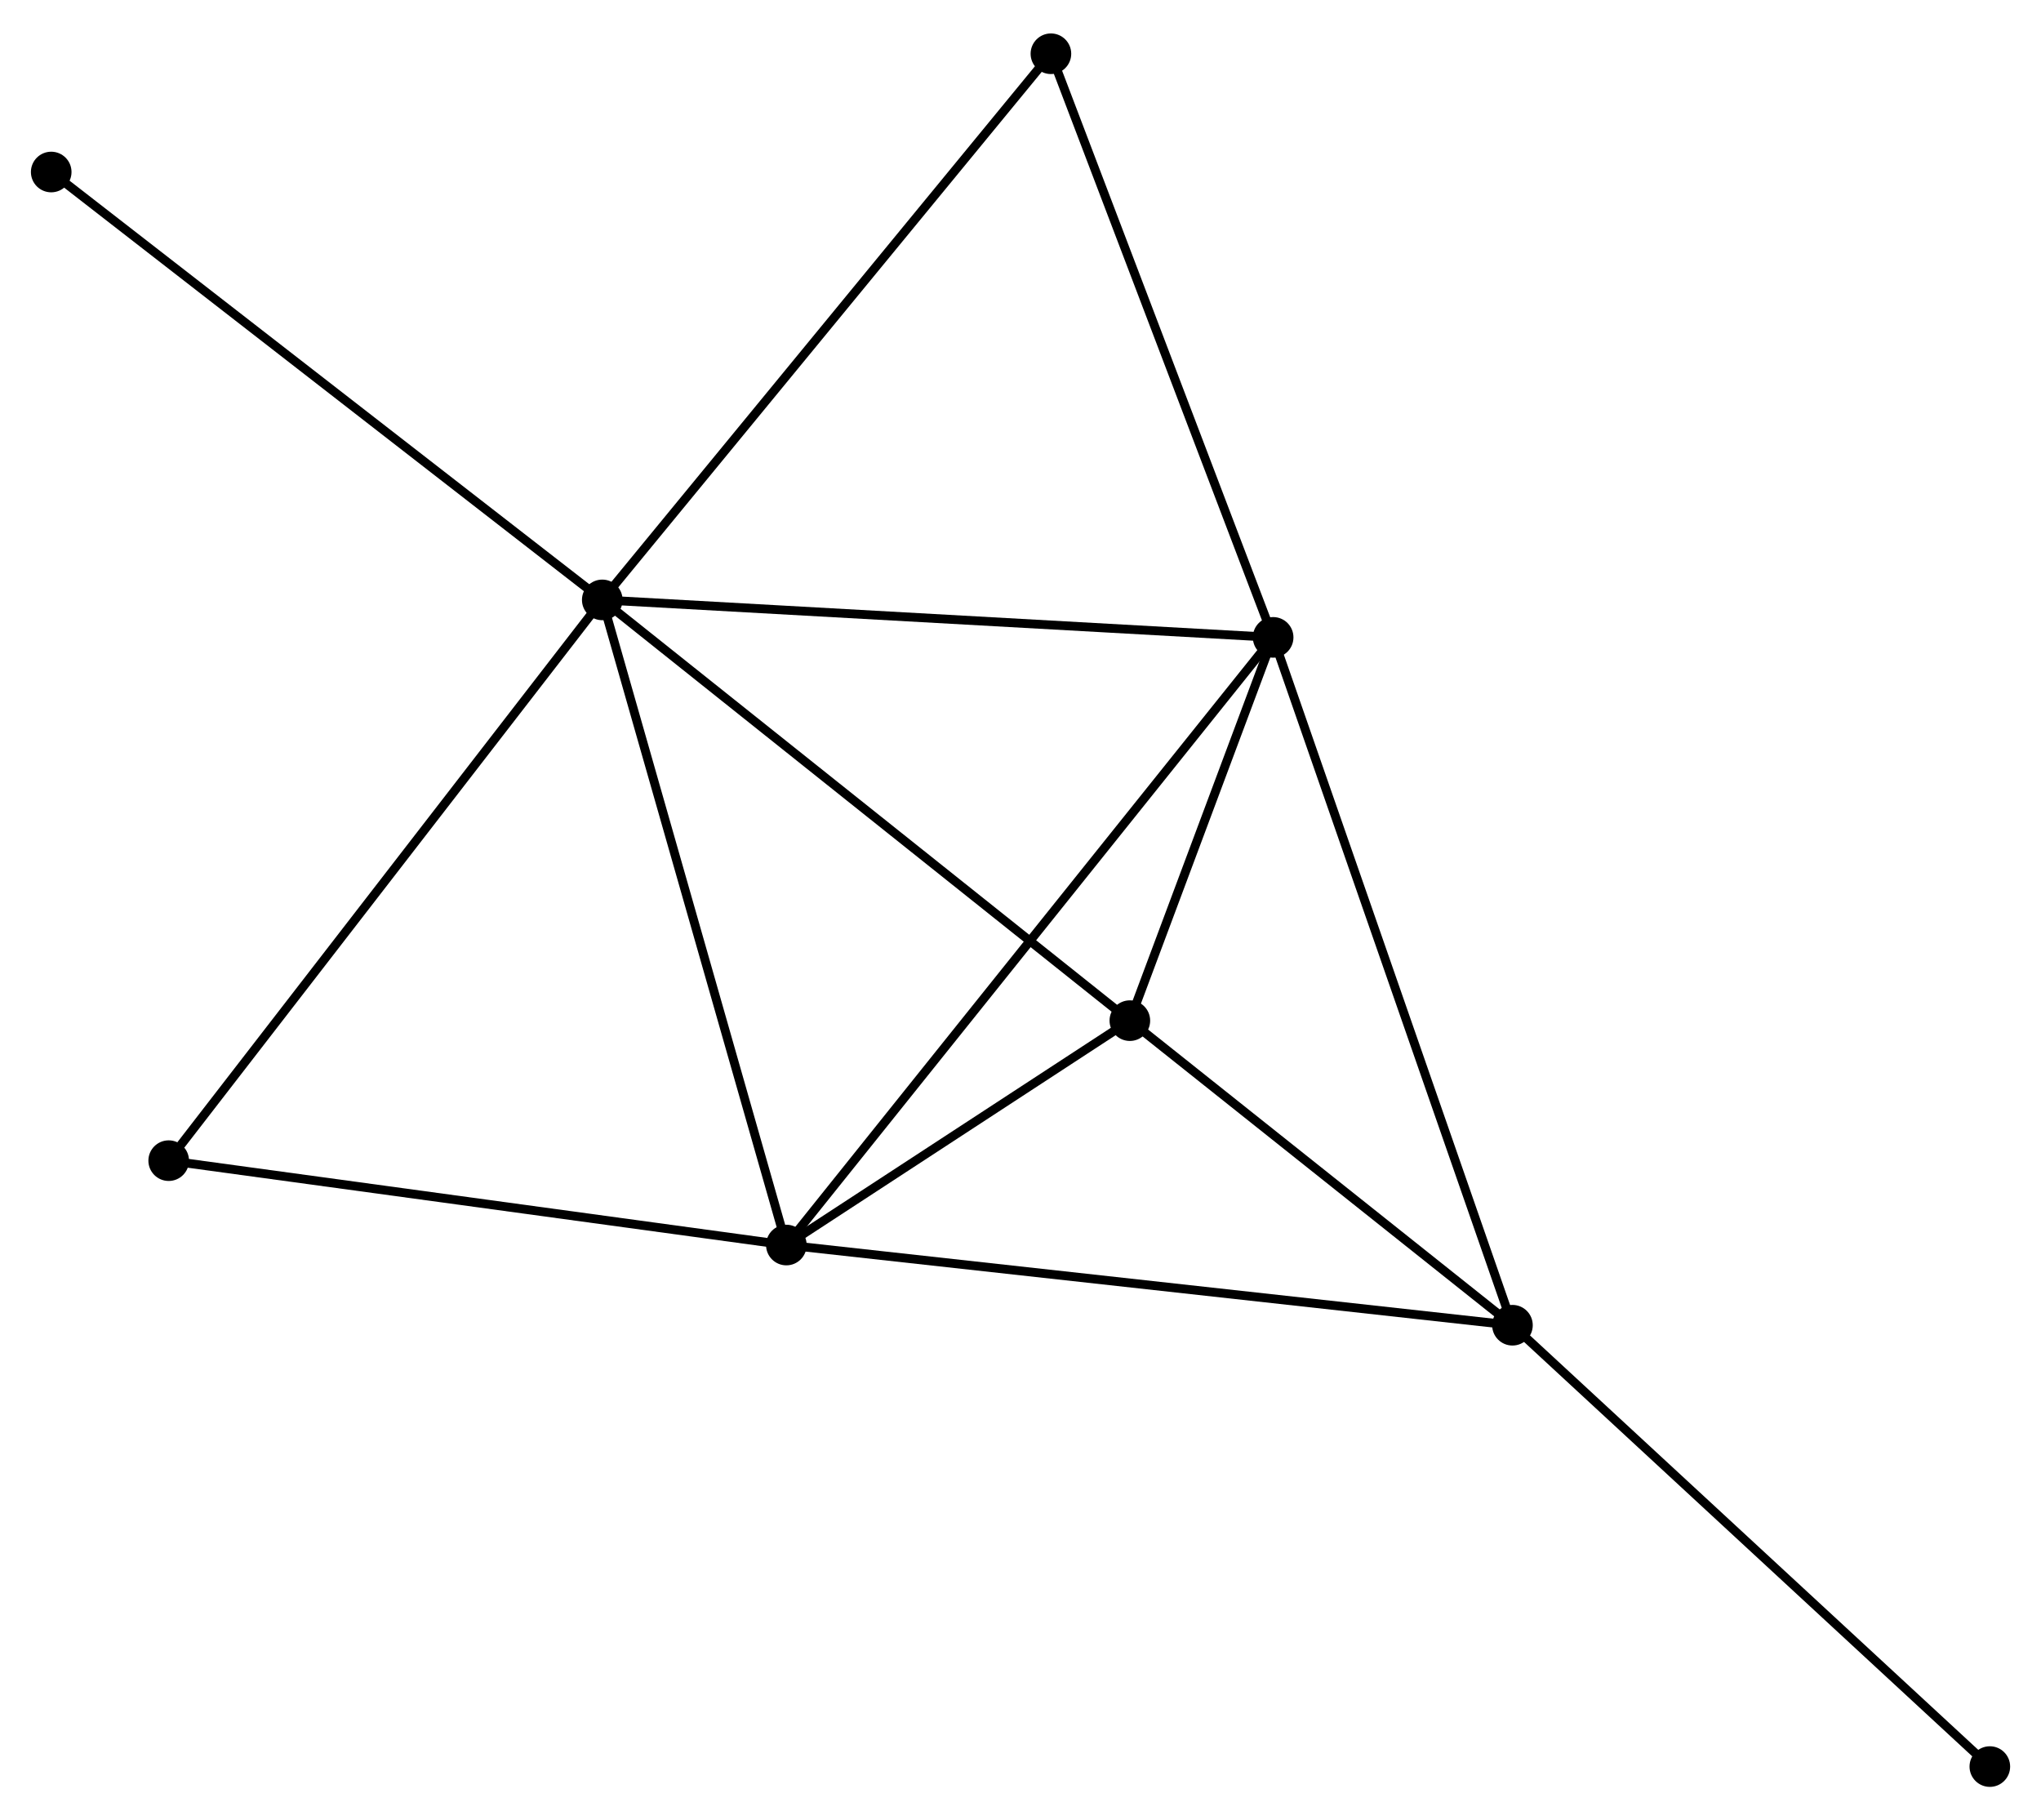 <?xml version="1.0" encoding="UTF-8" standalone="no"?>
<!DOCTYPE svg PUBLIC "-//W3C//DTD SVG 1.1//EN"
 "http://www.w3.org/Graphics/SVG/1.1/DTD/svg11.dtd">
<!-- Generated by graphviz version 2.36.0 (20140111.2315)
 -->
<!-- Title: %3 Pages: 1 -->
<svg width="231pt" height="206pt"
 viewBox="0.00 0.00 231.16 205.57" xmlns="http://www.w3.org/2000/svg" xmlns:xlink="http://www.w3.org/1999/xlink">
<g id="graph0" class="graph" transform="scale(1 1) rotate(0) translate(4 201.566)">
<title>%3</title>
<!-- 0 -->
<g id="node1" class="node"><title>0</title>
<ellipse fill="black" stroke="black" cx="64.212" cy="-133.918" rx="1.8" ry="1.8"/>
</g>
<!-- 1 -->
<g id="node2" class="node"><title>1</title>
<ellipse fill="black" stroke="black" cx="140.194" cy="-129.674" rx="1.8" ry="1.8"/>
</g>
<!-- 0&#45;&#45;1 -->
<g id="edge1" class="edge"><title>0&#45;&#45;1</title>
<path fill="none" stroke="black" d="M66.09,-133.813C76.602,-133.226 128.041,-130.353 138.381,-129.775"/>
</g>
<!-- 2 -->
<g id="node3" class="node"><title>2</title>
<ellipse fill="black" stroke="black" cx="85.061" cy="-60.861" rx="1.8" ry="1.8"/>
</g>
<!-- 0&#45;&#45;2 -->
<g id="edge2" class="edge"><title>0&#45;&#45;2</title>
<path fill="none" stroke="black" d="M64.727,-132.112C67.612,-122.005 81.727,-72.546 84.564,-62.604"/>
</g>
<!-- 4 -->
<g id="node4" class="node"><title>4</title>
<ellipse fill="black" stroke="black" cx="123.965" cy="-86.271" rx="1.8" ry="1.8"/>
</g>
<!-- 0&#45;&#45;4 -->
<g id="edge3" class="edge"><title>0&#45;&#45;4</title>
<path fill="none" stroke="black" d="M65.689,-132.74C73.884,-126.206 113.707,-94.451 122.32,-87.583"/>
</g>
<!-- 5 -->
<g id="node5" class="node"><title>5</title>
<ellipse fill="black" stroke="black" cx="115.025" cy="-195.766" rx="1.8" ry="1.8"/>
</g>
<!-- 0&#45;&#45;5 -->
<g id="edge4" class="edge"><title>0&#45;&#45;5</title>
<path fill="none" stroke="black" d="M65.468,-135.447C72.437,-143.929 106.302,-185.148 113.627,-194.064"/>
</g>
<!-- 6 -->
<g id="node6" class="node"><title>6</title>
<ellipse fill="black" stroke="black" cx="15.106" cy="-70.416" rx="1.8" ry="1.8"/>
</g>
<!-- 0&#45;&#45;6 -->
<g id="edge5" class="edge"><title>0&#45;&#45;6</title>
<path fill="none" stroke="black" d="M62.998,-132.348C56.263,-123.639 23.536,-81.318 16.458,-72.164"/>
</g>
<!-- 7 -->
<g id="node7" class="node"><title>7</title>
<ellipse fill="black" stroke="black" cx="1.8" cy="-182.373" rx="1.8" ry="1.8"/>
</g>
<!-- 0&#45;&#45;7 -->
<g id="edge6" class="edge"><title>0&#45;&#45;7</title>
<path fill="none" stroke="black" d="M62.669,-135.116C54.109,-141.761 12.514,-174.054 3.518,-181.039"/>
</g>
<!-- 1&#45;&#45;2 -->
<g id="edge7" class="edge"><title>1&#45;&#45;2</title>
<path fill="none" stroke="black" d="M139.042,-128.236C131.867,-119.281 93.363,-71.223 86.207,-62.29"/>
</g>
<!-- 1&#45;&#45;4 -->
<g id="edge9" class="edge"><title>1&#45;&#45;4</title>
<path fill="none" stroke="black" d="M139.496,-127.809C136.827,-120.669 127.275,-95.124 124.641,-88.081"/>
</g>
<!-- 1&#45;&#45;5 -->
<g id="edge10" class="edge"><title>1&#45;&#45;5</title>
<path fill="none" stroke="black" d="M139.468,-131.58C135.792,-141.232 119.276,-184.605 115.707,-193.977"/>
</g>
<!-- 3 -->
<g id="node8" class="node"><title>3</title>
<ellipse fill="black" stroke="black" cx="167.298" cy="-51.78" rx="1.8" ry="1.8"/>
</g>
<!-- 1&#45;&#45;3 -->
<g id="edge8" class="edge"><title>1&#45;&#45;3</title>
<path fill="none" stroke="black" d="M140.864,-127.748C144.614,-116.971 162.963,-64.238 166.651,-53.638"/>
</g>
<!-- 2&#45;&#45;4 -->
<g id="edge12" class="edge"><title>2&#45;&#45;4</title>
<path fill="none" stroke="black" d="M86.733,-61.953C93.132,-66.133 116.029,-81.088 122.343,-85.212"/>
</g>
<!-- 2&#45;&#45;6 -->
<g id="edge13" class="edge"><title>2&#45;&#45;6</title>
<path fill="none" stroke="black" d="M83.043,-61.137C72.828,-62.532 26.92,-68.803 17,-70.158"/>
</g>
<!-- 2&#45;&#45;3 -->
<g id="edge11" class="edge"><title>2&#45;&#45;3</title>
<path fill="none" stroke="black" d="M87.094,-60.637C98.472,-59.38 154.145,-53.232 165.336,-51.996"/>
</g>
<!-- 3&#45;&#45;4 -->
<g id="edge14" class="edge"><title>3&#45;&#45;4</title>
<path fill="none" stroke="black" d="M165.856,-52.927C159.277,-58.164 132.138,-79.765 125.456,-85.084"/>
</g>
<!-- 8 -->
<g id="node9" class="node"><title>8</title>
<ellipse fill="black" stroke="black" cx="221.365" cy="-1.8" rx="1.8" ry="1.8"/>
</g>
<!-- 3&#45;&#45;8 -->
<g id="edge15" class="edge"><title>3&#45;&#45;8</title>
<path fill="none" stroke="black" d="M168.635,-50.544C176.05,-43.69 212.083,-10.38 219.876,-3.176"/>
</g>
</g>
</svg>
